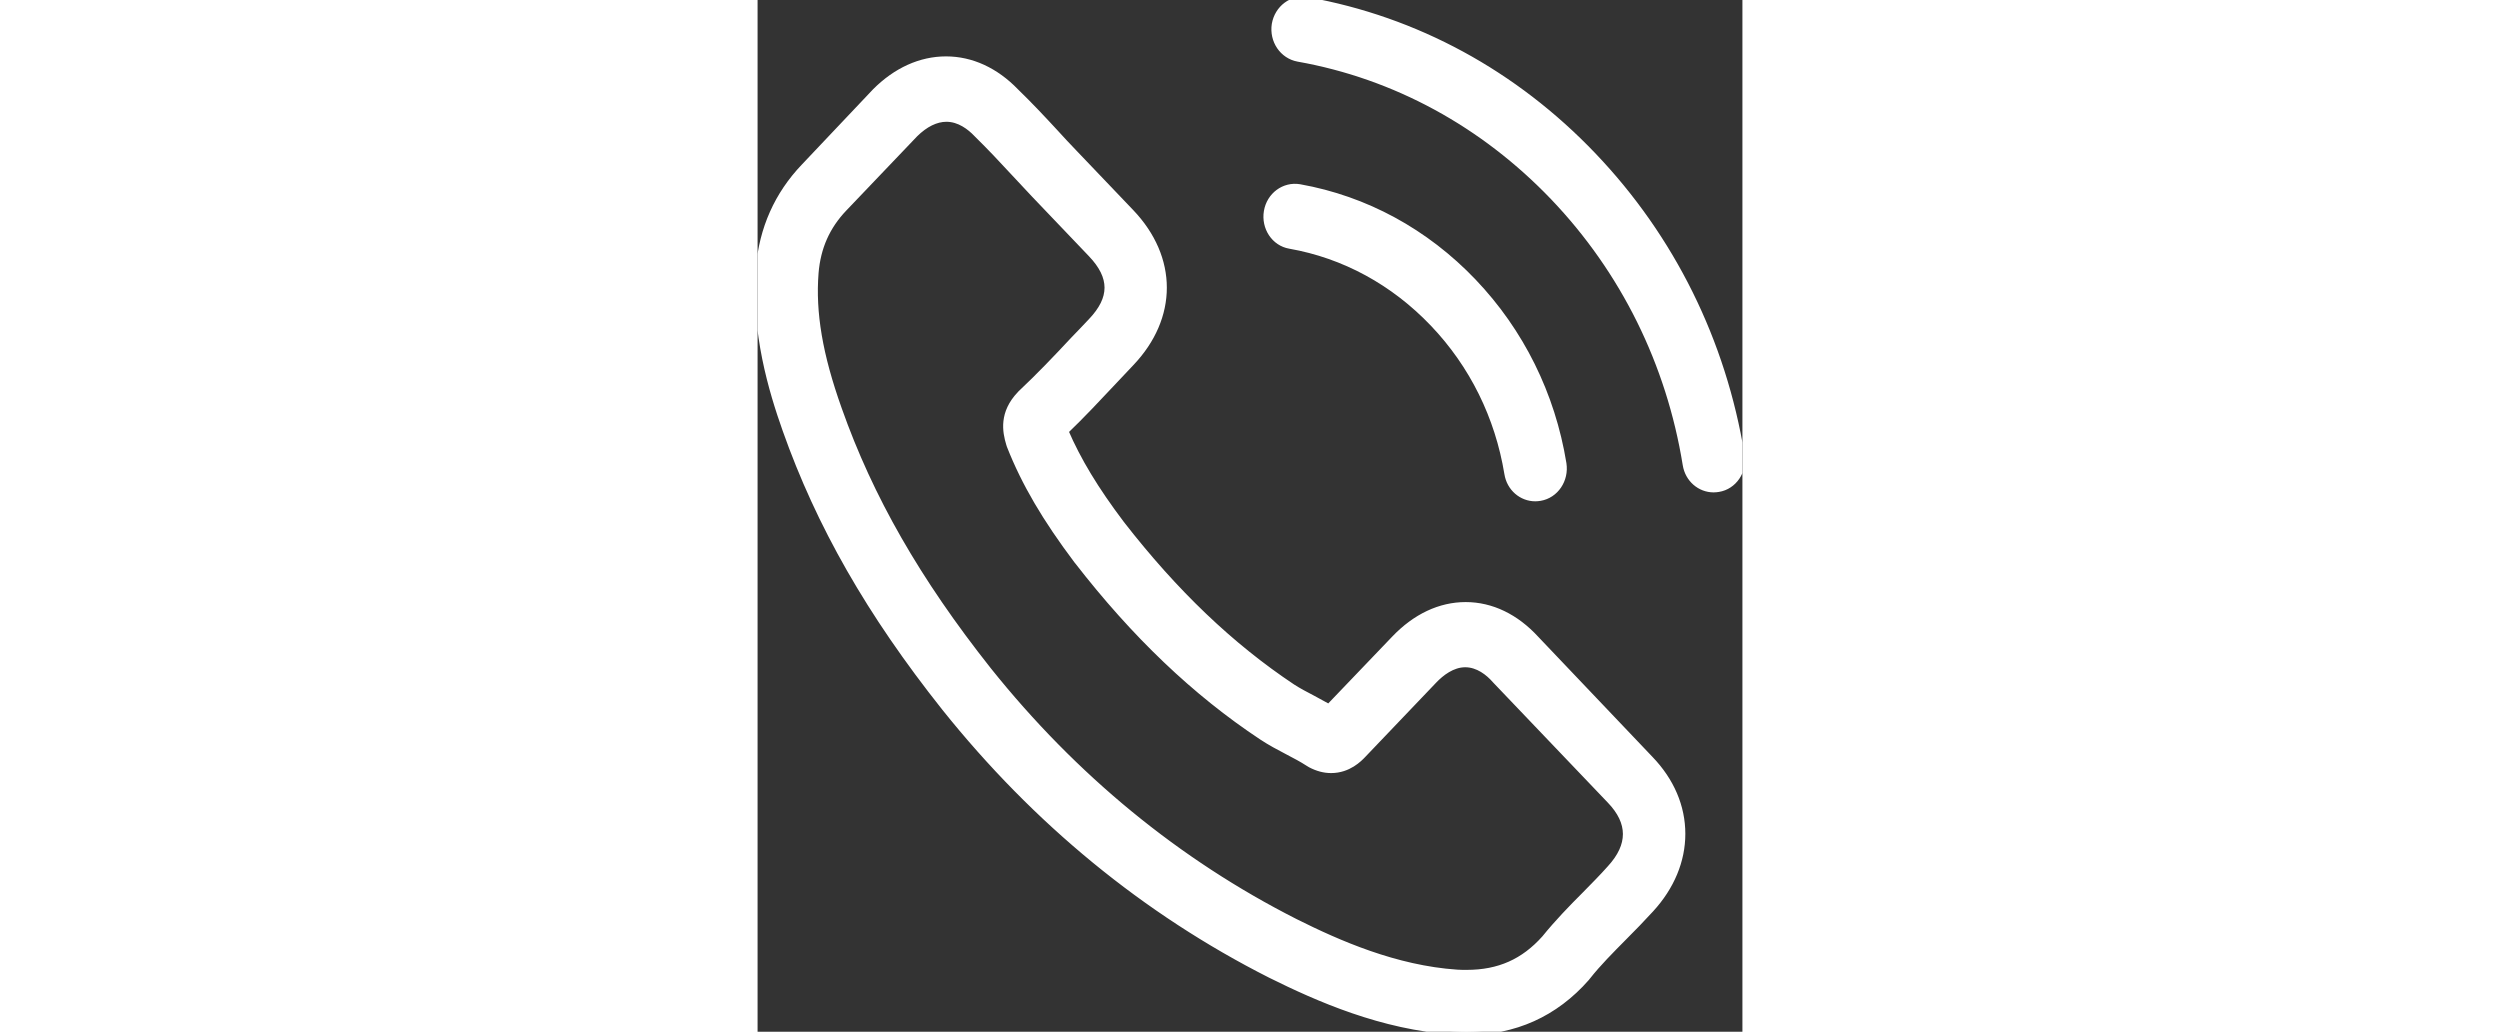 <svg width="63" height="26" viewBox="0 0 63 66" fill="none" xmlns="http://www.w3.org/2000/svg">
<rect x="0" y="0" width="63" height="66" fill="#333333" stroke="none"/>
<g clip-path="url(#clip0_2013_5840)">
<path d="M49.79 40.885C48.5 39.478 46.944 38.725 45.296 38.725C43.66 38.725 42.091 39.464 40.748 40.871L36.547 45.259C36.201 45.064 35.855 44.883 35.523 44.701C35.044 44.451 34.592 44.214 34.206 43.963C30.271 41.344 26.694 37.931 23.263 33.516C21.601 31.315 20.484 29.462 19.673 27.582C20.764 26.537 21.774 25.451 22.758 24.406C23.13 24.016 23.503 23.612 23.875 23.222C26.667 20.297 26.667 16.508 23.875 13.582L20.245 9.78C19.833 9.348 19.407 8.902 19.008 8.456C18.211 7.593 17.373 6.701 16.509 5.865C15.219 4.528 13.676 3.818 12.054 3.818C10.432 3.818 8.863 4.528 7.533 5.865C7.52 5.879 7.52 5.879 7.507 5.893L2.986 10.671C1.284 12.454 0.313 14.627 0.101 17.148C-0.219 21.216 0.925 25.005 1.803 27.484C3.957 33.572 7.174 39.213 11.975 45.259C17.798 52.544 24.806 58.297 32.81 62.35C35.868 63.869 39.95 65.666 44.511 65.972C44.79 65.986 45.083 66 45.349 66C48.42 66 51 64.844 53.021 62.545C53.034 62.517 53.061 62.504 53.074 62.476C53.766 61.598 54.563 60.804 55.401 59.955C55.973 59.383 56.558 58.784 57.13 58.157C58.446 56.723 59.137 55.051 59.137 53.338C59.137 51.611 58.433 49.953 57.09 48.56L49.79 40.885ZM54.55 55.553C54.537 55.553 54.537 55.567 54.55 55.553C54.032 56.138 53.5 56.667 52.928 57.252C52.064 58.116 51.186 59.021 50.362 60.038C49.019 61.542 47.436 62.253 45.362 62.253C45.163 62.253 44.95 62.253 44.751 62.239C40.801 61.974 37.132 60.358 34.379 58.979C26.853 55.163 20.245 49.744 14.753 42.877C10.219 37.151 7.188 31.858 5.18 26.175C3.943 22.706 3.491 20.004 3.691 17.455C3.824 15.825 4.422 14.474 5.526 13.318L10.06 8.568C10.711 7.927 11.403 7.579 12.081 7.579C12.918 7.579 13.597 8.108 14.022 8.554C14.035 8.568 14.049 8.582 14.062 8.595C14.873 9.389 15.644 10.211 16.455 11.089C16.868 11.535 17.293 11.98 17.719 12.44L21.349 16.243C22.758 17.72 22.758 19.085 21.349 20.561C20.963 20.965 20.591 21.369 20.205 21.759C19.088 22.957 18.024 24.071 16.868 25.158C16.841 25.186 16.814 25.2 16.801 25.228C15.658 26.426 15.87 27.596 16.11 28.39C16.123 28.431 16.136 28.473 16.15 28.515C17.094 30.911 18.423 33.168 20.444 35.856L20.458 35.87C24.128 40.606 27.997 44.297 32.265 47.125C32.81 47.487 33.369 47.78 33.901 48.059C34.379 48.309 34.831 48.546 35.217 48.797C35.27 48.825 35.323 48.866 35.376 48.894C35.828 49.131 36.254 49.242 36.693 49.242C37.796 49.242 38.488 48.518 38.714 48.281L43.261 43.517C43.713 43.044 44.431 42.473 45.269 42.473C46.093 42.473 46.772 43.016 47.184 43.489C47.197 43.503 47.197 43.503 47.21 43.517L54.537 51.193C55.906 52.614 55.906 54.076 54.55 55.553Z" fill="white"/>
<path d="M54.55 55.553C54.537 55.553 54.537 55.567 54.55 55.553ZM54.55 55.553C54.032 56.138 53.5 56.667 52.928 57.252C52.064 58.116 51.186 59.021 50.362 60.038C49.019 61.542 47.436 62.253 45.362 62.253C45.163 62.253 44.95 62.253 44.751 62.239C40.801 61.974 37.132 60.358 34.379 58.979C26.853 55.163 20.245 49.744 14.753 42.877C10.219 37.151 7.188 31.858 5.18 26.175C3.943 22.706 3.491 20.004 3.691 17.455C3.824 15.825 4.422 14.474 5.526 13.318L10.06 8.568C10.711 7.927 11.403 7.579 12.081 7.579C12.918 7.579 13.597 8.108 14.022 8.554C14.035 8.568 14.049 8.582 14.062 8.595C14.873 9.389 15.644 10.211 16.455 11.089C16.868 11.535 17.293 11.98 17.719 12.44L21.349 16.243C22.758 17.72 22.758 19.085 21.349 20.561C20.963 20.965 20.591 21.369 20.205 21.759C19.088 22.957 18.024 24.071 16.868 25.158C16.841 25.186 16.814 25.2 16.801 25.228C15.658 26.426 15.87 27.596 16.11 28.39C16.123 28.431 16.136 28.473 16.15 28.515C17.094 30.911 18.423 33.168 20.444 35.856L20.458 35.87C24.128 40.606 27.997 44.297 32.265 47.125C32.81 47.487 33.369 47.78 33.901 48.059C34.379 48.309 34.831 48.546 35.217 48.797C35.27 48.825 35.323 48.866 35.376 48.894C35.828 49.131 36.254 49.242 36.693 49.242C37.796 49.242 38.488 48.518 38.714 48.281L43.261 43.517C43.713 43.044 44.431 42.473 45.269 42.473C46.093 42.473 46.772 43.016 47.184 43.489C47.197 43.503 47.197 43.503 47.21 43.517L54.537 51.193C55.906 52.614 55.906 54.076 54.55 55.553ZM49.79 40.885C48.5 39.478 46.944 38.725 45.296 38.725C43.66 38.725 42.091 39.464 40.748 40.871L36.547 45.259C36.201 45.064 35.855 44.883 35.523 44.701C35.044 44.451 34.592 44.214 34.206 43.963C30.271 41.344 26.694 37.931 23.263 33.516C21.601 31.315 20.484 29.462 19.673 27.582C20.764 26.537 21.774 25.451 22.758 24.406C23.13 24.016 23.503 23.612 23.875 23.222C26.667 20.297 26.667 16.508 23.875 13.582L20.245 9.78C19.833 9.348 19.407 8.902 19.008 8.456C18.211 7.593 17.373 6.701 16.509 5.865C15.219 4.528 13.676 3.818 12.054 3.818C10.432 3.818 8.863 4.528 7.533 5.865C7.52 5.879 7.52 5.879 7.507 5.893L2.986 10.671C1.284 12.454 0.313 14.627 0.101 17.148C-0.219 21.216 0.925 25.005 1.803 27.484C3.957 33.572 7.174 39.213 11.975 45.259C17.798 52.544 24.806 58.297 32.81 62.35C35.868 63.869 39.95 65.666 44.511 65.972C44.79 65.986 45.083 66 45.349 66C48.42 66 51 64.844 53.021 62.545C53.034 62.517 53.061 62.504 53.074 62.476C53.766 61.598 54.563 60.804 55.401 59.955C55.973 59.383 56.558 58.784 57.13 58.157C58.446 56.723 59.137 55.051 59.137 53.338C59.137 51.611 58.433 49.953 57.09 48.56L49.79 40.885Z" stroke="white" stroke-width="0.422"/>
<path d="M34.047 15.7C37.531 16.313 40.695 18.04 43.221 20.686C45.748 23.333 47.383 26.648 47.982 30.298C48.128 31.217 48.886 31.858 49.75 31.858C49.856 31.858 49.95 31.844 50.056 31.83C51.04 31.663 51.691 30.688 51.532 29.657C50.814 25.241 48.819 21.216 45.775 18.026C42.73 14.836 38.887 12.747 34.672 11.994C33.688 11.827 32.77 12.51 32.598 13.527C32.425 14.543 33.063 15.533 34.047 15.7Z" fill="white" stroke="white" stroke-width="0.422"/>
<path d="M62.927 29.114C61.744 21.843 58.473 15.226 53.447 9.961C48.421 4.695 42.105 1.268 35.164 0.029C34.193 -0.152 33.276 0.544 33.103 1.561C32.944 2.592 33.595 3.553 34.579 3.734C40.775 4.834 46.426 7.913 50.92 12.607C55.415 17.316 58.34 23.236 59.391 29.727C59.537 30.646 60.295 31.287 61.159 31.287C61.265 31.287 61.358 31.273 61.465 31.259C62.435 31.106 63.1 30.131 62.927 29.114Z" fill="white" stroke="white" stroke-width="0.422"/>
</g>
<defs>
<clipPath id="clip0_2013_5840">
<rect width="63" height="66" fill="white"/>
</clipPath>
</defs>
</svg>
